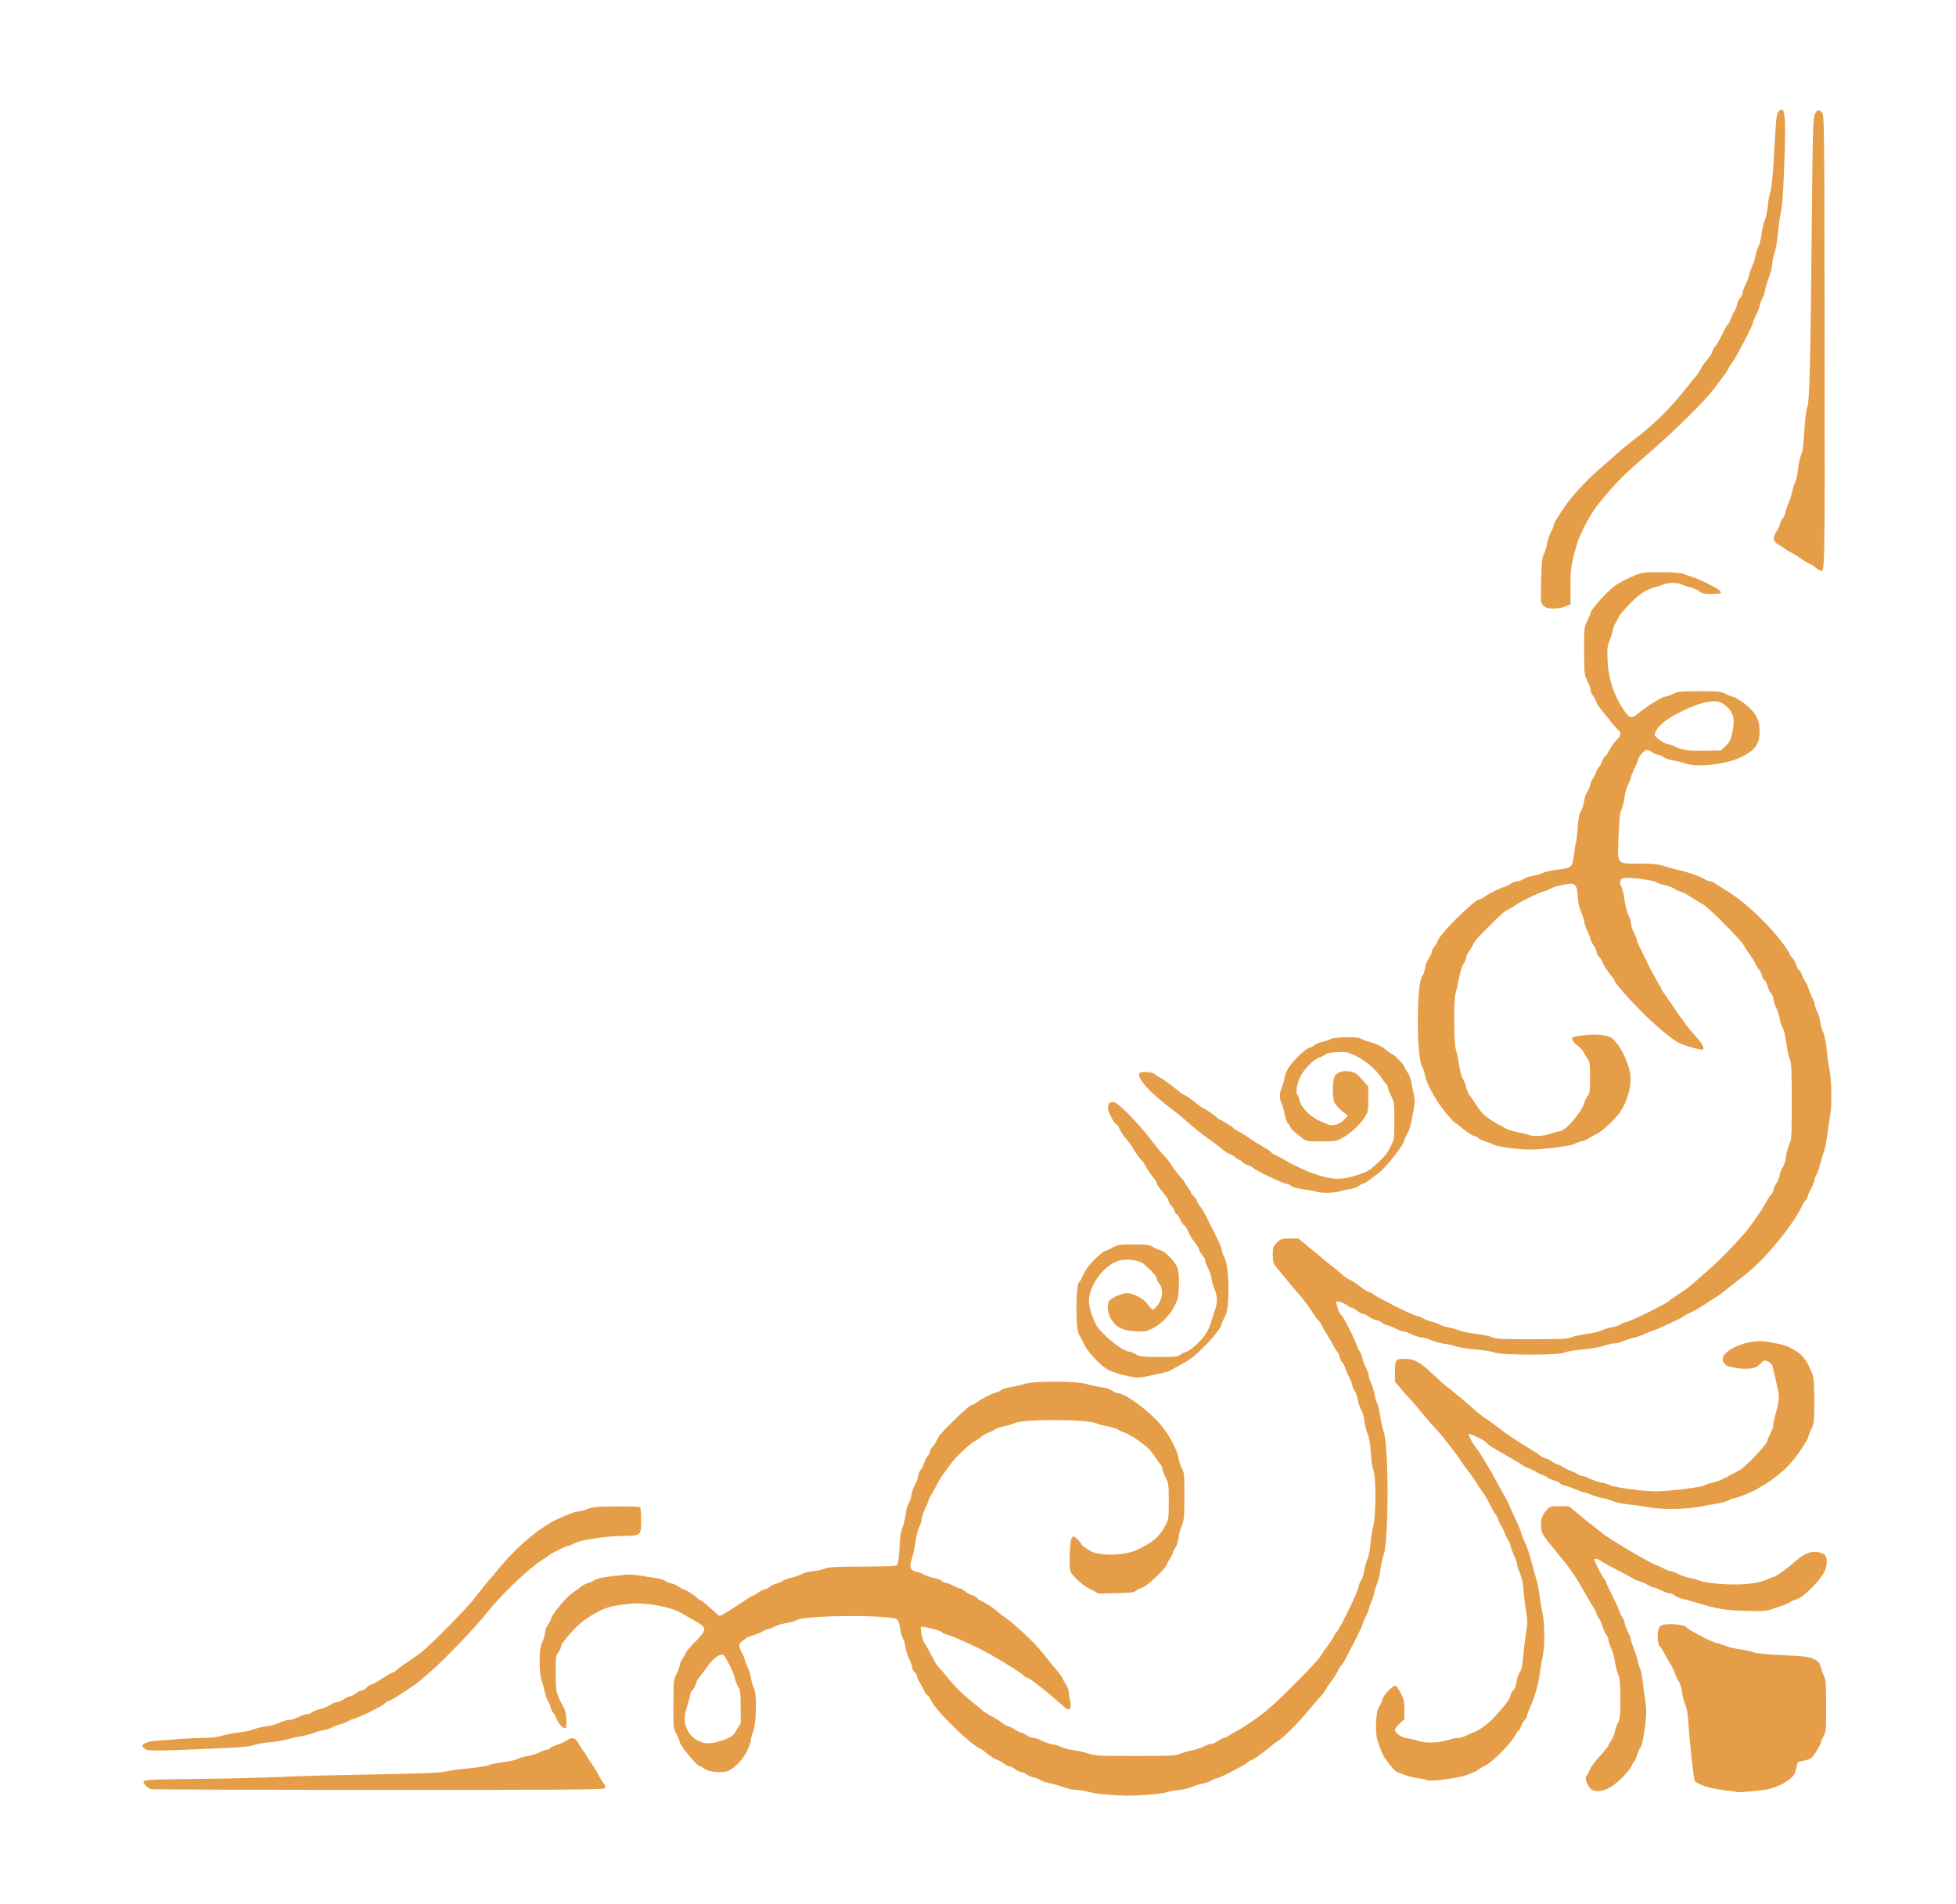 <svg width="113" height="110" viewBox="0 0 113 110" fill="none" xmlns="http://www.w3.org/2000/svg">
<path d="M63.969 103.696C63.558 103.668 63.065 103.593 62.873 103.538C62.688 103.477 62.38 103.429 62.201 103.429C62.016 103.429 61.681 103.353 61.448 103.271C61.215 103.182 60.838 103.073 60.618 103.032C60.399 102.991 60.166 102.908 60.104 102.854C60.043 102.799 59.878 102.737 59.734 102.71C59.597 102.683 59.406 102.6 59.316 102.532C59.227 102.457 59.09 102.402 59.022 102.402C58.946 102.402 58.789 102.327 58.658 102.231C58.528 102.135 58.371 102.06 58.309 102.06C58.24 102.06 58.103 101.984 57.994 101.902C57.891 101.813 57.72 101.717 57.617 101.69C57.514 101.669 57.267 101.512 57.069 101.355C56.87 101.19 56.658 101.04 56.596 101.019C56.342 100.923 55.616 100.307 54.931 99.616C54.197 98.87 53.958 98.576 53.745 98.178C53.684 98.055 53.601 97.953 53.574 97.953C53.54 97.953 53.457 97.836 53.396 97.699C53.327 97.556 53.204 97.33 53.122 97.2C53.039 97.07 52.971 96.912 52.971 96.851C52.971 96.789 52.909 96.686 52.834 96.618C52.758 96.549 52.697 96.433 52.697 96.358C52.697 96.282 52.621 96.056 52.525 95.858C52.429 95.659 52.334 95.345 52.306 95.167C52.286 94.989 52.224 94.77 52.169 94.688C52.114 94.605 52.046 94.345 52.011 94.112C51.977 93.88 51.902 93.64 51.84 93.579C51.566 93.298 46.598 93.319 46.063 93.599C45.933 93.668 45.645 93.75 45.426 93.784C45.2 93.818 44.898 93.907 44.761 93.983C44.624 94.058 44.46 94.119 44.405 94.119C44.35 94.119 44.206 94.181 44.083 94.249C43.967 94.325 43.706 94.434 43.507 94.489C43.309 94.551 43.13 94.626 43.11 94.653C43.089 94.681 42.987 94.756 42.884 94.824C42.651 94.975 42.644 95.091 42.863 95.502C42.959 95.68 43.035 95.879 43.035 95.94C43.035 96.002 43.096 96.152 43.165 96.269C43.24 96.385 43.336 96.679 43.377 96.926C43.418 97.165 43.501 97.453 43.562 97.569C43.727 97.891 43.699 99.513 43.521 100.02C43.439 100.239 43.377 100.478 43.377 100.561C43.377 100.65 43.281 100.917 43.165 101.163C42.918 101.676 42.397 102.217 42.02 102.34C41.671 102.457 40.938 102.381 40.698 102.203C40.595 102.121 40.478 102.06 40.444 102.06C40.273 102.06 39.272 100.855 39.266 100.636C39.266 100.588 39.183 100.389 39.081 100.198C38.895 99.842 38.895 99.835 38.902 98.452C38.909 97.097 38.916 97.049 39.087 96.721C39.183 96.536 39.266 96.31 39.266 96.221C39.266 96.132 39.341 95.961 39.437 95.831C39.533 95.701 39.608 95.564 39.608 95.523C39.608 95.475 39.841 95.201 40.122 94.913C40.883 94.126 40.876 94.058 40.06 93.606C39.759 93.435 39.457 93.264 39.403 93.23C39.033 93.004 38.327 92.798 37.621 92.709C36.943 92.627 36.73 92.627 36.045 92.709C35.065 92.832 34.702 92.976 33.797 93.592C33.29 93.935 32.413 94.92 32.413 95.146C32.413 95.208 32.344 95.352 32.262 95.461C32.111 95.646 32.105 95.721 32.105 96.686C32.105 97.781 32.118 97.85 32.605 98.74C32.721 98.945 32.769 99.739 32.673 99.835C32.584 99.924 32.276 99.63 32.166 99.342C32.105 99.178 32.016 99.014 31.961 98.972C31.913 98.931 31.851 98.801 31.824 98.685C31.803 98.562 31.728 98.391 31.659 98.295C31.591 98.199 31.508 97.953 31.467 97.747C31.426 97.542 31.351 97.248 31.289 97.097C31.131 96.673 31.138 95.256 31.303 94.941C31.378 94.811 31.454 94.551 31.481 94.366C31.502 94.174 31.584 93.962 31.652 93.887C31.721 93.805 31.796 93.661 31.824 93.558C31.885 93.284 32.666 92.333 33.05 92.059C33.235 91.929 33.468 91.758 33.571 91.676C33.674 91.594 33.852 91.505 33.962 91.477C34.071 91.45 34.236 91.374 34.332 91.306C34.489 91.19 35.051 91.094 36.148 90.991C36.333 90.971 36.689 90.991 36.936 91.032C37.182 91.073 37.6 91.142 37.874 91.183C38.149 91.224 38.402 91.299 38.443 91.354C38.491 91.402 38.635 91.463 38.779 91.491C38.916 91.518 39.087 91.587 39.163 91.655C39.238 91.717 39.403 91.806 39.519 91.847C39.725 91.915 40.122 92.175 40.348 92.394C40.396 92.436 40.465 92.477 40.499 92.477C40.533 92.477 40.773 92.675 41.04 92.921C41.308 93.168 41.541 93.366 41.561 93.366C41.664 93.366 42.288 92.983 43.055 92.463C43.261 92.319 43.453 92.203 43.494 92.203C43.528 92.203 43.658 92.127 43.782 92.038C43.912 91.943 44.097 91.847 44.206 91.826C44.309 91.799 44.432 91.737 44.474 91.683C44.522 91.635 44.686 91.552 44.844 91.511C44.994 91.47 45.172 91.395 45.227 91.34C45.289 91.292 45.522 91.203 45.748 91.156C45.981 91.101 46.242 91.005 46.337 90.943C46.427 90.882 46.701 90.813 46.947 90.793C47.187 90.765 47.509 90.697 47.66 90.635C47.886 90.546 48.284 90.526 49.846 90.519C51.525 90.512 51.772 90.498 51.84 90.403C51.888 90.334 51.936 89.923 51.964 89.437C51.991 88.821 52.039 88.5 52.142 88.253C52.21 88.075 52.292 87.74 52.32 87.514C52.34 87.288 52.416 87.007 52.491 86.884C52.56 86.768 52.642 86.521 52.669 86.337C52.697 86.159 52.772 85.926 52.847 85.823C52.916 85.721 52.998 85.495 53.032 85.317C53.067 85.139 53.142 84.954 53.197 84.913C53.252 84.872 53.327 84.728 53.368 84.584C53.409 84.447 53.505 84.249 53.581 84.153C53.663 84.05 53.725 83.92 53.725 83.852C53.725 83.79 53.786 83.681 53.868 83.605C53.944 83.537 54.054 83.379 54.102 83.263C54.218 82.976 54.341 82.832 55.033 82.147C55.733 81.456 56.054 81.182 56.164 81.182C56.205 81.182 56.322 81.121 56.425 81.038C56.678 80.84 57.281 80.525 57.528 80.47C57.644 80.443 57.781 80.374 57.843 80.32C57.912 80.258 58.138 80.19 58.357 80.156C58.583 80.128 58.933 80.046 59.138 79.978C59.693 79.786 62.201 79.786 62.804 79.978C63.031 80.046 63.407 80.128 63.64 80.156C63.908 80.19 64.134 80.265 64.25 80.354C64.353 80.436 64.49 80.498 64.559 80.498C64.99 80.498 66.292 81.449 67.039 82.305C67.512 82.846 68.012 83.783 68.088 84.269C68.115 84.434 68.197 84.694 68.28 84.844C68.41 85.098 68.424 85.228 68.424 86.453C68.417 87.651 68.403 87.822 68.28 88.13C68.197 88.322 68.108 88.65 68.088 88.862C68.06 89.081 67.978 89.328 67.903 89.424C67.834 89.513 67.772 89.636 67.772 89.691C67.772 89.745 67.697 89.896 67.608 90.033C67.519 90.163 67.423 90.334 67.403 90.409C67.32 90.656 66.279 91.641 66.005 91.731C65.868 91.772 65.696 91.861 65.621 91.922C65.525 92.011 65.299 92.038 64.483 92.052L63.476 92.08L63.003 91.833C62.722 91.696 62.386 91.443 62.174 91.224C61.77 90.806 61.77 90.806 61.811 89.67C61.831 89.04 61.893 88.78 62.03 88.78C62.112 88.78 62.496 89.177 62.496 89.266C62.496 89.287 62.647 89.403 62.839 89.526C63.106 89.698 63.291 89.759 63.675 89.8C64.408 89.882 65.203 89.78 65.689 89.554C66.608 89.116 66.964 88.814 67.307 88.178C67.519 87.795 67.519 87.781 67.519 86.761C67.519 85.782 67.512 85.714 67.341 85.378C67.238 85.18 67.156 84.961 67.156 84.892C67.156 84.817 67.094 84.68 67.019 84.584C66.936 84.488 66.765 84.235 66.621 84.03C66.436 83.756 66.196 83.537 65.765 83.236C65.436 83.01 65.079 82.805 64.977 82.784C64.874 82.757 64.716 82.681 64.62 82.62C64.524 82.558 64.25 82.462 64.004 82.421C63.757 82.373 63.455 82.291 63.325 82.236C62.729 81.99 59.083 81.99 58.604 82.236C58.501 82.291 58.234 82.366 58.008 82.414C57.781 82.462 57.548 82.538 57.487 82.592C57.432 82.647 57.274 82.722 57.144 82.763C57.014 82.811 56.829 82.914 56.726 82.989C56.63 83.072 56.425 83.208 56.274 83.297C55.945 83.489 55.129 84.283 54.89 84.632C54.794 84.776 54.643 84.981 54.554 85.098C54.376 85.317 54.211 85.591 54.026 85.974C53.965 86.104 53.855 86.296 53.786 86.398C53.711 86.494 53.656 86.61 53.656 86.651C53.656 86.692 53.567 86.925 53.45 87.158C53.341 87.398 53.245 87.678 53.245 87.781C53.245 87.884 53.183 88.082 53.108 88.233C53.032 88.383 52.937 88.739 52.895 89.034C52.861 89.328 52.786 89.704 52.731 89.876C52.553 90.471 52.553 90.615 52.717 90.731C52.8 90.786 52.923 90.834 52.998 90.834C53.067 90.834 53.224 90.895 53.341 90.964C53.457 91.032 53.731 91.128 53.944 91.176C54.156 91.217 54.369 91.299 54.41 91.354C54.458 91.402 54.547 91.45 54.615 91.45C54.677 91.45 54.883 91.525 55.068 91.621C55.253 91.717 55.438 91.792 55.486 91.792C55.527 91.792 55.65 91.867 55.76 91.956C55.863 92.045 56.068 92.155 56.212 92.196C56.349 92.244 56.466 92.312 56.466 92.347C56.466 92.381 56.548 92.449 56.658 92.49C56.925 92.614 57.363 92.887 57.542 93.052C57.624 93.134 57.802 93.271 57.939 93.366C58.597 93.811 59.782 94.927 60.248 95.523C60.331 95.639 60.625 96.002 60.899 96.33C61.173 96.659 61.4 96.96 61.4 96.994C61.4 97.028 61.475 97.172 61.571 97.309C61.667 97.446 61.742 97.658 61.742 97.775C61.742 97.891 61.776 98.103 61.818 98.247C61.893 98.528 61.852 98.774 61.722 98.774C61.674 98.767 61.544 98.685 61.427 98.582C60.194 97.501 59.447 96.926 59.282 96.926C59.248 96.926 59.179 96.878 59.131 96.816C58.967 96.618 57.158 95.523 56.5 95.221C56.425 95.187 56.041 95.009 55.643 94.824C55.246 94.64 54.814 94.462 54.691 94.441C54.561 94.414 54.424 94.352 54.383 94.297C54.307 94.201 53.266 93.941 53.204 94.003C53.142 94.065 53.307 94.824 53.403 94.934C53.457 94.996 53.56 95.167 53.636 95.317C54.012 96.05 54.108 96.214 54.211 96.31C54.273 96.365 54.506 96.645 54.739 96.926C55.198 97.501 55.527 97.823 56.226 98.391C56.493 98.603 56.754 98.822 56.815 98.877C56.87 98.931 57.103 99.075 57.329 99.192C57.548 99.308 57.809 99.472 57.905 99.561C58.001 99.643 58.172 99.739 58.282 99.76C58.398 99.787 58.549 99.869 58.624 99.931C58.7 99.999 58.85 100.075 58.96 100.102C59.07 100.129 59.241 100.211 59.33 100.287C59.426 100.355 59.584 100.417 59.686 100.417C59.789 100.417 60.008 100.492 60.173 100.581C60.344 100.663 60.618 100.759 60.79 100.786C60.961 100.814 61.208 100.889 61.338 100.958C61.468 101.026 61.77 101.101 62.016 101.129C62.256 101.156 62.64 101.245 62.866 101.32C63.257 101.457 63.428 101.464 65.58 101.464C67.594 101.464 67.91 101.45 68.149 101.348C68.3 101.286 68.622 101.19 68.869 101.136C69.116 101.081 69.438 100.978 69.588 100.896C69.732 100.821 69.924 100.759 70 100.759C70.082 100.759 70.246 100.684 70.376 100.588C70.507 100.492 70.657 100.417 70.726 100.417C70.788 100.417 70.911 100.355 71 100.287C71.096 100.218 71.274 100.109 71.404 100.047C71.637 99.938 72.275 99.52 72.775 99.15C73.261 98.788 73.789 98.309 74.694 97.405C75.831 96.262 76.229 95.831 76.366 95.577C76.427 95.475 76.585 95.249 76.715 95.078C76.845 94.907 76.989 94.694 77.031 94.599C77.072 94.503 77.147 94.373 77.209 94.311C77.325 94.181 77.435 93.989 77.805 93.25C78.284 92.271 78.449 91.895 78.49 91.662C78.517 91.532 78.579 91.374 78.634 91.306C78.696 91.245 78.771 91.012 78.805 90.786C78.846 90.553 78.929 90.238 79.004 90.074C79.073 89.91 79.155 89.513 79.175 89.191C79.203 88.869 79.271 88.411 79.34 88.164C79.484 87.61 79.504 85.591 79.367 85.043C79.244 84.57 79.237 84.536 79.182 83.783C79.155 83.407 79.079 83.017 79.011 82.859C78.942 82.709 78.853 82.36 78.819 82.079C78.778 81.805 78.696 81.525 78.641 81.463C78.579 81.394 78.497 81.162 78.456 80.936C78.415 80.717 78.326 80.45 78.25 80.354C78.182 80.251 78.12 80.114 78.12 80.039C78.12 79.971 78.045 79.779 77.956 79.608C77.867 79.437 77.757 79.183 77.716 79.047C77.668 78.91 77.592 78.759 77.538 78.718C77.49 78.677 77.421 78.54 77.4 78.424C77.373 78.3 77.298 78.143 77.229 78.068C77.161 77.993 77.058 77.821 76.996 77.691C76.934 77.561 76.791 77.315 76.681 77.144C76.571 76.972 76.427 76.726 76.366 76.596C76.304 76.466 76.215 76.329 76.16 76.288C76.105 76.254 75.948 76.028 75.797 75.788C75.653 75.556 75.393 75.2 75.221 75.001C74.892 74.625 73.94 73.482 73.68 73.146C73.556 72.989 73.529 72.859 73.529 72.496C73.529 72.058 73.543 72.024 73.775 71.798C74.002 71.579 74.036 71.565 74.516 71.565H75.009L75.797 72.215C76.229 72.578 76.715 72.975 76.88 73.105C77.051 73.235 77.263 73.406 77.353 73.488C77.723 73.817 77.798 73.872 77.976 73.947C78.154 74.029 78.38 74.173 78.723 74.447C78.826 74.529 78.984 74.618 79.079 74.645C79.175 74.673 79.299 74.741 79.36 74.796C79.422 74.851 79.703 75.008 79.977 75.152C80.258 75.296 80.58 75.46 80.69 75.521C81.101 75.74 81.814 76.049 81.903 76.049C81.951 76.049 82.088 76.103 82.197 76.172C82.314 76.24 82.561 76.336 82.746 76.384C82.937 76.432 83.15 76.507 83.225 76.555C83.301 76.61 83.506 76.671 83.671 76.699C83.842 76.726 84.137 76.808 84.322 76.877C84.513 76.952 84.945 77.041 85.288 77.075C85.624 77.109 86.028 77.192 86.179 77.26C86.412 77.37 86.686 77.383 88.502 77.383C90.263 77.383 90.592 77.363 90.804 77.267C90.941 77.205 91.346 77.123 91.695 77.075C92.045 77.027 92.442 76.931 92.572 76.863C92.702 76.795 92.949 76.719 93.121 76.692C93.292 76.665 93.525 76.589 93.641 76.521C93.751 76.445 93.888 76.391 93.943 76.391C94.121 76.391 96.314 75.309 96.41 75.179C96.43 75.145 96.65 74.994 96.896 74.83C97.403 74.501 97.575 74.371 97.849 74.132C97.952 74.036 98.363 73.68 98.753 73.331C99.384 72.783 100.021 72.126 100.816 71.223C101.028 70.983 101.412 70.449 101.775 69.895C101.844 69.799 101.967 69.573 102.063 69.402C102.152 69.231 102.282 69.053 102.337 69.005C102.399 68.95 102.447 68.847 102.447 68.765C102.447 68.683 102.522 68.512 102.611 68.396C102.7 68.272 102.79 68.047 102.817 67.889C102.844 67.739 102.92 67.54 102.988 67.451C103.057 67.362 103.139 67.109 103.166 66.897C103.194 66.678 103.283 66.349 103.358 66.157C103.502 65.829 103.509 65.719 103.509 63.625C103.509 61.729 103.495 61.4 103.393 61.181C103.331 61.044 103.242 60.627 103.194 60.257C103.146 59.867 103.057 59.504 102.988 59.388C102.92 59.271 102.844 59.038 102.817 58.867C102.796 58.696 102.7 58.409 102.611 58.224C102.522 58.032 102.447 57.8 102.447 57.704C102.447 57.601 102.385 57.464 102.317 57.403C102.248 57.334 102.152 57.149 102.111 56.978C102.07 56.807 101.988 56.656 101.933 56.636C101.885 56.615 101.816 56.499 101.796 56.383C101.768 56.259 101.693 56.102 101.625 56.027C101.556 55.951 101.453 55.78 101.392 55.65C101.33 55.52 101.186 55.287 101.076 55.137C100.96 54.986 100.809 54.754 100.741 54.623C100.562 54.288 98.5 52.228 98.342 52.228C98.308 52.228 98.075 52.084 97.814 51.913C97.554 51.735 97.239 51.564 97.109 51.529C96.978 51.488 96.793 51.406 96.698 51.338C96.602 51.269 96.348 51.18 96.142 51.133C95.937 51.091 95.725 51.016 95.663 50.968C95.56 50.879 94.491 50.722 93.963 50.722C93.751 50.722 93.682 50.756 93.621 50.886C93.566 51.009 93.573 51.084 93.655 51.201C93.71 51.283 93.799 51.632 93.847 51.981C93.895 52.337 93.998 52.727 94.08 52.885C94.162 53.029 94.224 53.248 94.224 53.364C94.224 53.48 94.299 53.72 94.395 53.898C94.491 54.076 94.566 54.267 94.566 54.322C94.566 54.37 94.642 54.562 94.731 54.74C94.827 54.925 95.019 55.315 95.162 55.616C95.3 55.917 95.553 56.383 95.711 56.656C95.875 56.923 96.005 57.17 96.005 57.19C96.005 57.218 96.067 57.32 96.149 57.416C96.225 57.519 96.41 57.786 96.561 58.012C96.704 58.238 96.924 58.546 97.033 58.696C97.15 58.847 97.314 59.08 97.403 59.21C97.492 59.34 97.753 59.655 97.986 59.908C98.383 60.339 98.52 60.647 98.315 60.647C98.089 60.647 97.177 60.373 96.93 60.23C96.698 60.099 96.341 59.826 95.697 59.271C94.902 58.594 93.264 56.834 93.264 56.65C93.264 56.602 93.216 56.52 93.155 56.465C93.018 56.348 92.606 55.725 92.552 55.541C92.524 55.459 92.449 55.342 92.374 55.274C92.298 55.205 92.237 55.082 92.237 55C92.237 54.925 92.161 54.754 92.065 54.623C91.969 54.493 91.894 54.343 91.894 54.281C91.894 54.213 91.819 54.028 91.729 53.857C91.64 53.686 91.544 53.412 91.517 53.248C91.49 53.083 91.407 52.823 91.332 52.679C91.257 52.522 91.181 52.207 91.161 51.926C91.113 51.228 91.037 51.064 90.77 51.064C90.441 51.071 89.749 51.235 89.564 51.352C89.468 51.413 89.29 51.482 89.166 51.509C88.94 51.557 87.7 52.166 87.508 52.33C87.453 52.378 87.296 52.467 87.165 52.536C86.871 52.686 86.871 52.686 86.069 53.474C85.336 54.206 85.233 54.322 85.069 54.637C85.007 54.76 84.897 54.938 84.829 55.027C84.753 55.116 84.699 55.26 84.699 55.342C84.699 55.424 84.637 55.575 84.561 55.671C84.472 55.78 84.37 56.116 84.287 56.52C84.219 56.889 84.123 57.3 84.082 57.43C83.972 57.806 83.993 60.305 84.109 60.661C84.164 60.825 84.246 61.215 84.294 61.537C84.335 61.872 84.424 62.194 84.5 62.304C84.568 62.406 84.657 62.632 84.699 62.817C84.74 62.995 84.829 63.207 84.897 63.282C84.966 63.358 85.123 63.59 85.247 63.796C85.377 64.001 85.576 64.261 85.692 64.378C85.898 64.576 86.583 65.028 86.686 65.028C86.713 65.028 86.816 65.09 86.912 65.165C87.008 65.24 87.309 65.343 87.59 65.398C87.865 65.452 88.18 65.528 88.282 65.569C88.584 65.685 89.153 65.658 89.585 65.507C89.797 65.432 90.03 65.37 90.105 65.37C90.427 65.37 91.387 64.254 91.544 63.693C91.579 63.549 91.668 63.378 91.736 63.303C91.839 63.187 91.86 63.036 91.86 62.263C91.86 61.4 91.853 61.359 91.674 61.106C91.572 60.962 91.469 60.791 91.448 60.729C91.428 60.668 91.291 60.531 91.147 60.428C90.886 60.243 90.749 59.997 90.873 59.928C90.907 59.908 91.209 59.853 91.551 59.812C92.257 59.73 92.922 59.812 93.148 60.011C93.607 60.421 94.004 61.195 94.169 61.996C94.313 62.66 93.977 63.809 93.463 64.432C93.073 64.905 92.49 65.418 92.168 65.562C92.038 65.623 91.853 65.726 91.757 65.788C91.661 65.849 91.476 65.925 91.346 65.952C91.215 65.979 91.037 66.048 90.955 66.103C90.791 66.212 89.208 66.411 88.433 66.424C87.782 66.431 86.562 66.274 86.309 66.144C86.199 66.089 85.959 66 85.788 65.945C85.61 65.89 85.432 65.801 85.384 65.747C85.336 65.692 85.247 65.644 85.178 65.644C85.076 65.644 84.603 65.322 84.26 65.014C84.185 64.946 84.102 64.891 84.075 64.891C84.041 64.891 83.801 64.624 83.527 64.302C82.978 63.645 82.396 62.598 82.328 62.146C82.3 61.982 82.225 61.749 82.156 61.633C81.82 61.078 81.827 56.786 82.163 56.403C82.232 56.328 82.3 56.116 82.328 55.938C82.348 55.753 82.444 55.507 82.54 55.376C82.636 55.246 82.711 55.089 82.711 55.014C82.711 54.938 82.787 54.795 82.883 54.678C82.978 54.569 83.054 54.439 83.054 54.391C83.054 54.103 85.069 52.07 85.452 51.974C85.548 51.954 85.685 51.885 85.761 51.824C85.946 51.666 86.672 51.304 86.919 51.242C87.028 51.215 87.2 51.133 87.289 51.057C87.385 50.989 87.535 50.927 87.638 50.927C87.734 50.927 87.906 50.865 88.022 50.79C88.132 50.715 88.365 50.64 88.536 50.612C88.707 50.585 88.981 50.51 89.146 50.434C89.303 50.359 89.708 50.277 90.03 50.243C90.791 50.16 90.845 50.106 90.934 49.366C90.969 49.052 91.017 48.771 91.037 48.73C91.065 48.696 91.106 48.312 91.14 47.881C91.181 47.292 91.222 47.053 91.332 46.875C91.407 46.752 91.49 46.485 91.517 46.293C91.544 46.094 91.62 45.862 91.688 45.78C91.75 45.691 91.832 45.513 91.86 45.383C91.887 45.253 91.962 45.068 92.031 44.972C92.099 44.876 92.175 44.725 92.202 44.63C92.23 44.534 92.305 44.397 92.374 44.322C92.442 44.246 92.517 44.103 92.545 44C92.572 43.904 92.668 43.754 92.757 43.664C92.846 43.582 92.922 43.48 92.922 43.446C92.922 43.356 93.347 42.761 93.49 42.658C93.607 42.569 93.655 42.234 93.545 42.234C93.511 42.234 93.285 41.981 93.038 41.666C92.791 41.358 92.511 41.016 92.421 40.899C92.332 40.79 92.23 40.618 92.202 40.523C92.175 40.427 92.093 40.276 92.024 40.187C91.949 40.098 91.894 39.961 91.894 39.879C91.894 39.804 91.812 39.564 91.709 39.359C91.524 38.989 91.524 38.962 91.517 37.614C91.517 36.258 91.517 36.238 91.709 35.861C91.812 35.649 91.894 35.444 91.894 35.403C91.894 35.286 92.483 34.574 92.935 34.157C93.34 33.78 93.689 33.568 94.47 33.239C94.861 33.075 94.964 33.062 95.944 33.062C96.718 33.068 97.074 33.096 97.273 33.171C97.424 33.226 97.657 33.308 97.787 33.342C98.116 33.438 99.082 33.917 99.295 34.081C99.391 34.157 99.439 34.239 99.411 34.273C99.377 34.3 99.123 34.321 98.842 34.321C98.424 34.314 98.308 34.287 98.178 34.17C98.096 34.095 97.876 33.992 97.684 33.944C97.499 33.904 97.259 33.821 97.157 33.773C96.917 33.65 96.328 33.65 96.088 33.773C95.985 33.821 95.752 33.904 95.56 33.944C95.375 33.992 95.06 34.129 94.875 34.259C94.477 34.52 93.627 35.396 93.518 35.656C93.477 35.752 93.395 35.909 93.326 36.005C93.264 36.101 93.196 36.292 93.168 36.436C93.141 36.58 93.059 36.84 92.983 37.018C92.867 37.285 92.846 37.456 92.867 38.093C92.901 39.181 93.23 40.194 93.826 41.056C94.128 41.488 94.251 41.529 94.546 41.296C95.162 40.81 95.258 40.748 95.964 40.338C96.04 40.29 96.163 40.249 96.232 40.249C96.3 40.249 96.485 40.18 96.643 40.098C96.91 39.955 97.013 39.941 98.164 39.941C99.288 39.941 99.425 39.955 99.672 40.084C99.822 40.167 100.035 40.249 100.144 40.276C100.384 40.338 100.987 40.776 101.248 41.084C101.535 41.426 101.645 41.741 101.652 42.268C101.659 42.98 101.419 43.329 100.631 43.726C99.767 44.164 98.027 44.37 97.342 44.109C97.191 44.055 96.889 43.979 96.677 43.945C96.458 43.911 96.197 43.822 96.101 43.747C95.999 43.664 95.848 43.603 95.766 43.603C95.683 43.603 95.533 43.541 95.437 43.466C95.341 43.391 95.21 43.329 95.135 43.329C95.005 43.329 94.635 43.74 94.635 43.89C94.635 43.945 94.546 44.164 94.429 44.39C94.32 44.616 94.224 44.849 94.224 44.91C94.224 44.972 94.148 45.157 94.066 45.321C93.977 45.485 93.881 45.814 93.854 46.047C93.826 46.286 93.751 46.608 93.675 46.765C93.58 46.998 93.538 47.32 93.504 48.333C93.442 49.989 93.374 49.9 94.69 49.9C95.608 49.9 95.786 49.928 96.417 50.126C96.588 50.181 96.883 50.256 97.068 50.297C97.527 50.393 98.267 50.66 98.493 50.811C98.589 50.872 98.733 50.927 98.801 50.927C98.877 50.927 99.007 50.982 99.096 51.05C99.185 51.119 99.459 51.29 99.706 51.441C100.823 52.111 102.351 53.569 103.16 54.74C103.297 54.938 103.406 55.123 103.406 55.157C103.406 55.192 103.468 55.274 103.543 55.342C103.619 55.411 103.715 55.589 103.763 55.739C103.804 55.883 103.879 56.02 103.927 56.04C103.975 56.061 104.05 56.184 104.098 56.321C104.146 56.465 104.235 56.643 104.304 56.732C104.372 56.821 104.441 56.971 104.468 57.074C104.489 57.184 104.585 57.416 104.674 57.601C104.77 57.779 104.845 57.991 104.845 58.06C104.845 58.128 104.907 58.306 104.976 58.443C105.051 58.587 105.126 58.854 105.154 59.038C105.181 59.23 105.263 59.511 105.339 59.675C105.414 59.846 105.496 60.25 105.531 60.668C105.565 61.051 105.64 61.585 105.702 61.845C105.812 62.379 105.832 63.898 105.736 64.446C105.695 64.638 105.62 65.144 105.565 65.576C105.51 66.007 105.414 66.465 105.359 66.582C105.304 66.705 105.215 67.006 105.154 67.259C105.099 67.506 105.003 67.773 104.948 67.855C104.893 67.937 104.845 68.067 104.845 68.142C104.838 68.218 104.749 68.45 104.64 68.656C104.523 68.861 104.434 69.08 104.434 69.142C104.434 69.203 104.386 69.299 104.318 69.347C104.256 69.402 104.167 69.546 104.112 69.669C103.954 70.038 103.345 70.969 102.913 71.483C102.817 71.606 102.55 71.921 102.33 72.181C101.933 72.667 101.131 73.434 100.672 73.776C100.535 73.879 100.172 74.159 99.87 74.406C99.562 74.652 99.212 74.912 99.082 74.987C98.835 75.131 98.753 75.193 98.452 75.391C98.205 75.556 97.89 75.734 97.582 75.877C97.451 75.946 97.294 76.035 97.239 76.083C97.115 76.185 95.464 76.938 95.361 76.938C95.32 76.938 95.169 77 95.025 77.075C94.882 77.15 94.608 77.246 94.416 77.287C94.224 77.329 93.943 77.424 93.785 77.493C93.627 77.561 93.401 77.623 93.278 77.623C93.155 77.623 92.881 77.684 92.661 77.76C92.442 77.842 91.921 77.931 91.455 77.972C91.003 78.006 90.53 78.088 90.393 78.15C90.016 78.314 86.796 78.314 86.323 78.15C86.138 78.081 85.624 77.999 85.171 77.965C84.719 77.931 84.239 77.849 84.102 77.794C83.972 77.739 83.684 77.671 83.472 77.65C83.26 77.623 82.91 77.534 82.698 77.445C82.478 77.356 82.218 77.281 82.115 77.281C82.012 77.281 81.772 77.198 81.581 77.109C81.396 77.014 81.176 76.938 81.094 76.938C81.012 76.938 80.813 76.863 80.642 76.774C80.471 76.685 80.237 76.589 80.121 76.569C80.004 76.541 79.874 76.473 79.833 76.425C79.785 76.37 79.648 76.309 79.525 76.281C79.395 76.261 79.196 76.165 79.073 76.076C78.949 75.987 78.792 75.912 78.73 75.912C78.661 75.912 78.517 75.836 78.408 75.74C78.291 75.645 78.154 75.569 78.1 75.569C78.045 75.569 77.921 75.501 77.819 75.426C77.585 75.241 77.133 75.124 77.188 75.261C77.209 75.316 77.257 75.48 77.298 75.638C77.339 75.795 77.414 75.932 77.462 75.953C77.565 75.994 78.195 77.219 78.367 77.705C78.421 77.862 78.511 78.04 78.559 78.102C78.607 78.157 78.668 78.314 78.696 78.444C78.716 78.574 78.812 78.834 78.908 79.019C79.004 79.204 79.079 79.423 79.079 79.505C79.079 79.587 79.141 79.772 79.21 79.923C79.285 80.067 79.374 80.374 79.415 80.594C79.456 80.813 79.525 81.038 79.566 81.086C79.6 81.134 79.682 81.463 79.73 81.812C79.785 82.168 79.881 82.592 79.943 82.757C80.231 83.537 80.231 89.034 79.943 89.807C79.881 89.978 79.792 90.362 79.751 90.663C79.717 90.964 79.628 91.334 79.566 91.484C79.497 91.641 79.422 91.888 79.395 92.032C79.367 92.182 79.285 92.436 79.21 92.593C79.141 92.75 79.079 92.921 79.079 92.976C79.079 93.031 79.004 93.216 78.908 93.394C78.812 93.572 78.737 93.757 78.737 93.811C78.737 93.859 78.531 94.297 78.284 94.783C78.031 95.263 77.764 95.783 77.688 95.933C77.606 96.084 77.517 96.221 77.483 96.234C77.448 96.248 77.366 96.385 77.291 96.543C77.222 96.693 77.051 96.96 76.921 97.131C76.791 97.302 76.64 97.514 76.599 97.61C76.551 97.706 76.448 97.85 76.373 97.932C76.194 98.131 76.092 98.247 75.386 99.075C74.783 99.773 74.132 100.403 73.81 100.609C73.707 100.67 73.46 100.862 73.255 101.033C72.823 101.389 72.35 101.717 72.261 101.717C72.227 101.717 72.138 101.779 72.062 101.847C71.877 102.012 70.459 102.744 70.315 102.744C70.253 102.744 70.102 102.806 69.979 102.881C69.863 102.956 69.63 103.038 69.465 103.059C69.308 103.086 69.061 103.169 68.91 103.237C68.766 103.312 68.41 103.394 68.122 103.429C67.834 103.456 67.512 103.518 67.396 103.559C67.183 103.648 65.724 103.771 65.1 103.757C64.894 103.757 64.387 103.73 63.969 103.696ZM41.87 100.513C42.288 100.348 42.356 100.294 42.562 99.945L42.795 99.568L42.788 98.63C42.788 97.823 42.767 97.665 42.644 97.46C42.569 97.33 42.486 97.118 42.459 96.981C42.438 96.851 42.288 96.481 42.123 96.166C41.87 95.673 41.808 95.591 41.671 95.612C41.465 95.632 41.136 95.913 40.842 96.337C40.712 96.515 40.52 96.762 40.424 96.885C40.321 97.001 40.218 97.193 40.197 97.309C40.17 97.432 40.088 97.583 40.013 97.651C39.944 97.713 39.882 97.823 39.882 97.891C39.882 97.96 39.807 98.254 39.711 98.541C39.492 99.219 39.492 99.52 39.731 99.992C39.917 100.355 40.143 100.54 40.636 100.697C40.897 100.78 41.349 100.711 41.87 100.513ZM99.692 43.103C99.911 42.891 99.98 42.754 100.076 42.337C100.247 41.618 100.151 41.18 99.761 40.837C99.432 40.543 99.274 40.495 98.794 40.536C98.281 40.577 97.321 40.968 96.485 41.467C95.978 41.775 95.594 42.2 95.594 42.467C95.594 42.583 96.163 42.987 96.334 42.987C96.396 42.987 96.588 43.055 96.759 43.137C97.232 43.356 97.472 43.391 98.486 43.377L99.425 43.363L99.692 43.103Z" fill="#E59D47"/>
<path d="M100.323 103.545C100.302 103.525 99.98 103.477 99.603 103.442C98.767 103.353 97.938 103.073 97.89 102.854C97.815 102.539 97.582 100.335 97.54 99.596C97.513 99.048 97.458 98.726 97.369 98.535C97.301 98.384 97.212 98.049 97.177 97.788C97.143 97.535 97.068 97.275 97.013 97.207C96.958 97.145 96.862 96.947 96.793 96.755C96.732 96.57 96.588 96.276 96.478 96.105C96.369 95.933 96.232 95.687 96.163 95.557C96.101 95.427 95.985 95.249 95.909 95.16C95.8 95.037 95.766 94.907 95.766 94.558C95.766 93.969 95.896 93.846 96.513 93.846C96.951 93.846 97.376 93.935 97.438 94.044C97.52 94.174 99.007 94.941 99.185 94.941C99.24 94.941 99.432 95.002 99.61 95.078C99.788 95.153 100.165 95.249 100.453 95.29C100.741 95.324 101.083 95.4 101.213 95.447C101.467 95.543 102.002 95.598 103.372 95.66C104.345 95.708 104.523 95.735 104.859 95.906C105.065 96.009 105.126 96.091 105.188 96.331C105.229 96.488 105.318 96.728 105.38 96.858C105.476 97.063 105.496 97.33 105.496 98.569C105.496 99.965 105.49 100.054 105.346 100.328C105.257 100.485 105.188 100.657 105.188 100.711C105.188 100.759 105.065 100.985 104.921 101.218C104.66 101.608 104.626 101.635 104.249 101.724L103.852 101.82L103.77 102.19C103.708 102.477 103.639 102.601 103.434 102.765C103.016 103.114 102.399 103.374 101.83 103.436C100.85 103.545 100.357 103.579 100.323 103.545Z" fill="#E59D47"/>
<path d="M92.017 103.442C91.729 103.319 91.483 102.696 91.681 102.573C91.716 102.552 91.784 102.422 91.832 102.279C91.88 102.135 92.134 101.786 92.422 101.478C92.696 101.177 92.922 100.896 92.922 100.862C92.922 100.821 92.997 100.684 93.086 100.567C93.175 100.444 93.264 100.218 93.292 100.068C93.312 99.917 93.395 99.684 93.47 99.541C93.593 99.322 93.607 99.157 93.607 98.178C93.607 97.227 93.587 97.015 93.47 96.707C93.395 96.508 93.312 96.173 93.285 95.968C93.264 95.762 93.168 95.44 93.079 95.249C92.997 95.064 92.922 94.838 92.922 94.763C92.922 94.681 92.86 94.544 92.792 94.448C92.716 94.359 92.627 94.147 92.579 93.982C92.531 93.811 92.456 93.626 92.401 93.565C92.353 93.51 92.271 93.353 92.23 93.223C92.182 93.093 92.113 92.942 92.065 92.887C92.017 92.832 91.846 92.545 91.681 92.251C90.962 90.977 90.777 90.717 89.756 89.478C89.221 88.835 89.084 88.623 89.043 88.39C88.975 87.938 89.071 87.562 89.324 87.281C89.55 87.041 89.557 87.035 90.092 87.035H90.633L91.078 87.397C91.318 87.596 91.579 87.815 91.654 87.877C91.729 87.938 91.928 88.096 92.1 88.226C92.271 88.349 92.456 88.499 92.511 88.547C92.86 88.869 95.361 90.348 95.731 90.457C95.827 90.485 95.999 90.56 96.108 90.628C96.225 90.697 96.424 90.772 96.554 90.799C96.684 90.827 96.889 90.902 96.999 90.971C97.116 91.039 97.39 91.128 97.616 91.176C97.842 91.217 98.123 91.299 98.233 91.347C98.349 91.402 98.843 91.477 99.336 91.518C100.487 91.614 101.549 91.518 102.07 91.272C102.269 91.183 102.454 91.108 102.481 91.108C102.584 91.108 103.242 90.635 103.708 90.225C104.304 89.697 104.729 89.567 105.25 89.745C105.496 89.834 105.565 90.012 105.517 90.444C105.476 90.786 105.188 91.224 104.681 91.73C104.201 92.203 103.968 92.374 103.715 92.435C103.605 92.463 103.461 92.531 103.406 92.579C103.352 92.627 103.194 92.702 103.064 92.743C102.934 92.778 102.639 92.88 102.413 92.963C102.036 93.093 101.899 93.106 100.837 93.079C99.637 93.045 99.226 92.976 97.924 92.579C97.643 92.49 97.301 92.401 97.17 92.374C97.04 92.346 96.855 92.264 96.766 92.196C96.677 92.121 96.54 92.066 96.458 92.066C96.382 92.066 96.163 91.99 95.971 91.895C95.786 91.806 95.588 91.724 95.533 91.724C95.478 91.724 95.306 91.648 95.156 91.559C94.998 91.47 94.786 91.381 94.669 91.354C94.56 91.326 94.429 91.272 94.381 91.231C94.306 91.176 93.573 90.779 92.819 90.396C92.668 90.32 92.504 90.218 92.456 90.17C92.374 90.088 92.1 90.04 92.1 90.108C92.1 90.204 92.593 91.169 92.682 91.244C92.737 91.292 92.785 91.368 92.785 91.415C92.785 91.457 92.936 91.785 93.114 92.141C93.299 92.497 93.491 92.908 93.538 93.058C93.587 93.209 93.669 93.38 93.717 93.442C93.772 93.496 93.833 93.654 93.854 93.784C93.881 93.914 93.977 94.153 94.059 94.325C94.148 94.496 94.224 94.687 94.224 94.756C94.224 94.824 94.299 95.05 94.388 95.269C94.477 95.481 94.573 95.783 94.601 95.933C94.628 96.077 94.69 96.282 94.738 96.385C94.793 96.481 94.868 96.837 94.902 97.172C94.943 97.508 95.012 98.035 95.06 98.35C95.121 98.788 95.115 99.068 95.053 99.616C94.936 100.519 94.854 100.903 94.738 101.033C94.69 101.088 94.614 101.266 94.573 101.423C94.525 101.58 94.464 101.731 94.429 101.752C94.388 101.779 94.313 101.909 94.258 102.039C94.148 102.292 93.621 102.854 93.196 103.162C92.799 103.456 92.326 103.565 92.017 103.442Z" fill="#E59D47"/>
<path d="M8.703 103.381C8.545 103.326 8.292 103.073 8.292 102.977C8.292 102.833 8.586 102.819 11.684 102.785C13.308 102.765 15.261 102.717 16.035 102.683C17.399 102.614 18.591 102.587 23.128 102.498C24.628 102.47 25.451 102.429 25.732 102.361C25.958 102.313 26.602 102.224 27.157 102.169C27.719 102.114 28.219 102.032 28.267 101.991C28.315 101.95 28.658 101.875 29.035 101.827C29.405 101.779 29.809 101.69 29.925 101.628C30.049 101.56 30.295 101.491 30.474 101.471C30.659 101.444 30.953 101.355 31.138 101.266C31.33 101.177 31.529 101.101 31.598 101.101C31.659 101.101 31.748 101.06 31.789 101.005C31.83 100.958 32.036 100.862 32.242 100.793C32.447 100.732 32.694 100.615 32.79 100.54C33.043 100.341 33.27 100.424 33.448 100.773C33.53 100.93 33.639 101.101 33.688 101.156C33.742 101.211 33.838 101.348 33.893 101.464C33.955 101.58 34.105 101.82 34.236 101.998C34.359 102.176 34.51 102.429 34.572 102.552C34.626 102.676 34.757 102.888 34.852 103.018C35.01 103.237 35.017 103.257 34.907 103.34C34.811 103.408 32.221 103.429 21.798 103.422C14.651 103.422 8.758 103.401 8.703 103.381Z" fill="#E59D47"/>
<path d="M82.43 102.854C82.41 102.833 82.17 102.785 81.896 102.744C81.622 102.71 81.266 102.614 81.101 102.539C80.936 102.463 80.772 102.402 80.731 102.402C80.594 102.402 79.936 101.567 79.826 101.252C79.758 101.074 79.655 100.793 79.593 100.622C79.422 100.164 79.47 98.87 79.676 98.617C79.751 98.514 79.84 98.329 79.861 98.199C79.909 97.959 80.429 97.405 80.608 97.405C80.662 97.405 80.799 97.597 80.916 97.823C81.108 98.192 81.135 98.315 81.135 98.794V99.335L80.861 99.589C80.71 99.725 80.587 99.883 80.587 99.945C80.587 100.15 80.95 100.396 81.307 100.444C81.498 100.465 81.772 100.533 81.923 100.588C82.328 100.732 83.095 100.718 83.602 100.554C83.835 100.478 84.13 100.417 84.246 100.417C84.363 100.417 84.568 100.362 84.699 100.287C84.829 100.218 85.014 100.136 85.11 100.109C85.391 100.027 85.946 99.63 86.282 99.274C86.864 98.651 87.213 98.192 87.261 97.98C87.289 97.857 87.371 97.706 87.44 97.645C87.515 97.576 87.584 97.385 87.611 97.179C87.638 96.981 87.721 96.734 87.796 96.632C87.899 96.495 87.947 96.255 87.995 95.721C88.029 95.324 88.104 94.708 88.159 94.352C88.255 93.763 88.255 93.633 88.166 93.093C88.104 92.757 88.036 92.216 88.015 91.881C87.988 91.47 87.919 91.162 87.81 90.909C87.721 90.71 87.645 90.478 87.645 90.396C87.645 90.32 87.57 90.094 87.481 89.903C87.392 89.711 87.296 89.451 87.268 89.321C87.241 89.191 87.179 89.04 87.124 88.986C87.076 88.924 86.987 88.739 86.926 88.575C86.864 88.411 86.775 88.226 86.727 88.164C86.679 88.109 86.597 87.945 86.556 87.808C86.508 87.665 86.439 87.534 86.412 87.514C86.377 87.493 86.282 87.343 86.206 87.185C85.925 86.624 85.761 86.337 85.658 86.227C85.603 86.172 85.466 85.967 85.35 85.768C85.24 85.577 85.007 85.241 84.836 85.022C84.664 84.803 84.472 84.536 84.411 84.427C84.281 84.215 83.438 83.106 83.177 82.818C83.088 82.722 82.896 82.503 82.746 82.339C82.588 82.175 82.252 81.778 81.992 81.456C81.731 81.134 81.464 80.826 81.403 80.772C81.341 80.717 81.135 80.484 80.936 80.251L80.587 79.834V79.245C80.587 78.561 80.628 78.513 81.183 78.519C81.697 78.519 82.033 78.704 82.691 79.327C83.02 79.642 83.403 79.978 83.534 80.08C83.739 80.231 84.055 80.491 84.733 81.059C84.808 81.127 85.007 81.305 85.178 81.456C85.35 81.614 85.658 81.853 85.864 81.99C86.069 82.127 86.336 82.312 86.453 82.407C86.946 82.805 87.508 83.188 88.331 83.681C88.584 83.831 88.872 84.023 88.981 84.112C89.084 84.194 89.221 84.263 89.29 84.263C89.358 84.263 89.489 84.324 89.585 84.399C89.68 84.481 89.865 84.577 89.989 84.618C90.112 84.659 90.263 84.735 90.318 84.783C90.379 84.831 90.558 84.92 90.715 84.974C90.88 85.036 91.078 85.125 91.161 85.187C91.243 85.241 91.366 85.289 91.428 85.289C91.496 85.289 91.702 85.365 91.88 85.454C92.058 85.543 92.339 85.638 92.511 85.666C92.682 85.693 92.915 85.762 93.025 85.823C93.264 85.946 94.936 86.172 95.629 86.172C96.396 86.172 98.308 85.939 98.486 85.823C98.575 85.762 98.788 85.693 98.952 85.666C99.123 85.638 99.493 85.488 99.774 85.337C100.055 85.187 100.371 85.022 100.473 84.968C100.837 84.783 102.104 83.434 102.104 83.243C102.104 83.195 102.18 83.017 102.276 82.839C102.372 82.661 102.447 82.442 102.447 82.346C102.447 82.25 102.495 82.004 102.55 81.798C102.817 80.819 102.824 80.772 102.625 79.902C102.522 79.457 102.42 79.026 102.406 78.944C102.392 78.855 102.282 78.739 102.166 78.684C101.94 78.567 101.919 78.574 101.59 78.896C101.399 79.088 100.898 79.142 100.261 79.04C99.843 78.971 99.733 78.923 99.617 78.773C99.5 78.615 99.493 78.561 99.562 78.389C99.768 77.903 100.946 77.445 101.837 77.5C102.289 77.534 103.16 77.725 103.338 77.835C103.393 77.869 103.564 77.958 103.715 78.04C104.085 78.239 104.359 78.588 104.606 79.163C104.804 79.635 104.804 79.663 104.811 80.943C104.811 82.134 104.797 82.264 104.667 82.517C104.585 82.668 104.503 82.887 104.475 82.996C104.407 83.284 103.756 84.228 103.283 84.721C102.913 85.104 102.282 85.597 101.83 85.844C101.721 85.905 101.563 86.001 101.474 86.056C101.255 86.2 100.268 86.59 100.124 86.59C100.062 86.59 99.946 86.638 99.87 86.686C99.788 86.74 99.514 86.823 99.254 86.864C98.993 86.912 98.548 86.994 98.267 87.048C97.451 87.213 96.088 87.24 95.32 87.103C94.964 87.042 94.395 86.959 94.059 86.925C93.724 86.891 93.319 86.802 93.168 86.734C93.011 86.665 92.751 86.59 92.579 86.562C92.415 86.535 92.141 86.453 91.976 86.385C91.805 86.309 91.627 86.248 91.565 86.248C91.51 86.248 91.291 86.172 91.078 86.076C90.866 85.987 90.564 85.878 90.407 85.837C90.242 85.796 90.112 85.734 90.112 85.7C90.112 85.666 89.982 85.604 89.824 85.556C89.66 85.515 89.482 85.44 89.42 85.385C89.365 85.337 89.208 85.255 89.078 85.214C88.947 85.166 88.796 85.091 88.742 85.043C88.68 84.995 88.502 84.906 88.344 84.851C88.187 84.796 88.022 84.714 87.974 84.673C87.926 84.632 87.659 84.468 87.385 84.31C86.199 83.633 85.932 83.469 85.85 83.332C85.781 83.229 84.897 82.811 84.849 82.859C84.808 82.9 85.069 83.407 85.24 83.612C85.377 83.77 85.624 84.153 85.905 84.639C86.014 84.831 86.144 85.043 86.186 85.118C86.234 85.193 86.412 85.515 86.583 85.837C86.754 86.159 86.926 86.467 86.967 86.521C87.001 86.576 87.076 86.734 87.138 86.864C87.255 87.124 87.399 87.452 87.666 88.027C87.762 88.233 87.865 88.5 87.892 88.609C87.919 88.725 87.995 88.924 88.063 89.054C88.207 89.341 88.372 89.821 88.516 90.389C88.57 90.615 88.673 90.984 88.742 91.21C88.817 91.436 88.906 91.895 88.947 92.23C88.988 92.566 89.064 93.024 89.119 93.257C89.249 93.811 89.249 95.221 89.119 95.742C89.064 95.961 88.988 96.392 88.954 96.707C88.879 97.296 88.618 98.219 88.399 98.637C88.337 98.767 88.255 98.972 88.235 99.096C88.207 99.212 88.139 99.349 88.084 99.397C88.022 99.445 87.926 99.602 87.871 99.746C87.817 99.89 87.748 100.006 87.721 100.006C87.686 100.006 87.632 100.088 87.584 100.184C87.371 100.656 86.24 101.82 85.816 102.005C85.713 102.053 85.528 102.162 85.411 102.244C85.295 102.333 85.178 102.402 85.151 102.402C85.124 102.402 84.966 102.463 84.795 102.539C84.377 102.73 82.554 102.977 82.43 102.854Z" fill="#E59D47"/>
<path d="M8.381 101.06C8.292 100.999 8.223 100.923 8.223 100.889C8.223 100.745 8.586 100.608 9.059 100.581C9.333 100.561 9.957 100.519 10.443 100.478C10.937 100.444 11.588 100.417 11.896 100.417C12.259 100.417 12.595 100.369 12.876 100.28C13.102 100.211 13.534 100.129 13.822 100.102C14.116 100.075 14.48 99.999 14.63 99.931C14.781 99.869 15.11 99.787 15.35 99.76C15.597 99.732 15.939 99.643 16.117 99.554C16.296 99.465 16.542 99.39 16.666 99.39C16.789 99.39 17.049 99.308 17.234 99.219C17.426 99.123 17.652 99.048 17.741 99.048C17.837 99.048 17.961 99 18.022 98.945C18.077 98.89 18.303 98.801 18.523 98.747C18.742 98.692 18.995 98.582 19.098 98.5C19.194 98.425 19.345 98.363 19.434 98.363C19.523 98.363 19.708 98.288 19.845 98.192C19.982 98.096 20.147 98.021 20.208 98.021C20.277 98.021 20.428 97.946 20.558 97.85C20.688 97.754 20.846 97.679 20.914 97.679C20.983 97.679 21.106 97.603 21.188 97.508C21.271 97.412 21.387 97.337 21.442 97.337C21.504 97.337 21.785 97.186 22.066 96.994C22.346 96.809 22.62 96.652 22.669 96.652C22.71 96.652 22.806 96.597 22.874 96.536C22.991 96.412 23.162 96.289 23.642 95.968C24.197 95.591 24.306 95.509 24.635 95.215C25.368 94.558 27.047 92.832 27.342 92.442C27.63 92.059 28.171 91.381 28.452 91.073C28.514 90.998 28.767 90.704 29 90.423C29.953 89.28 31.289 88.185 32.242 87.76C32.865 87.48 33.242 87.343 33.365 87.343C33.448 87.343 33.708 87.274 33.941 87.192C34.311 87.069 34.524 87.048 35.647 87.042C36.346 87.035 36.949 87.062 36.984 87.09C37.011 87.124 37.038 87.452 37.038 87.822C37.038 88.739 37.038 88.732 35.997 88.746C34.962 88.76 33.489 88.986 33.167 89.184C33.036 89.259 32.879 89.328 32.817 89.328C32.701 89.328 31.878 89.725 31.728 89.862C31.673 89.91 31.474 90.047 31.282 90.163C30.494 90.663 28.87 92.23 28.041 93.291C27.493 93.996 25.636 95.933 24.916 96.549C24.697 96.741 24.43 96.967 24.327 97.063C23.977 97.371 22.566 98.295 22.436 98.295C22.394 98.295 22.312 98.343 22.264 98.404C22.209 98.466 22.045 98.576 21.894 98.644C21.743 98.712 21.572 98.801 21.517 98.836C21.319 98.959 20.496 99.322 20.414 99.322C20.373 99.322 20.236 99.383 20.119 99.452C20.003 99.52 19.797 99.602 19.667 99.63C19.537 99.657 19.331 99.732 19.215 99.801C19.098 99.869 18.865 99.945 18.701 99.972C18.536 99.999 18.255 100.075 18.084 100.143C17.913 100.211 17.625 100.287 17.433 100.314C17.248 100.342 16.905 100.417 16.672 100.485C16.439 100.561 15.98 100.636 15.645 100.663C15.316 100.684 14.87 100.766 14.665 100.834C14.363 100.93 13.877 100.971 12.403 101.033C8.895 101.183 8.552 101.183 8.381 101.06Z" fill="#E59D47"/>
<path d="M64.833 79.437C64.476 79.341 64.079 79.197 63.942 79.108C63.469 78.793 62.859 78.129 62.633 77.684C62.517 77.445 62.38 77.178 62.325 77.089C62.126 76.733 62.147 74.193 62.352 74.07C62.393 74.043 62.469 73.913 62.523 73.776C62.585 73.639 62.709 73.406 62.804 73.263C63.01 72.961 63.723 72.284 63.839 72.284C63.88 72.284 64.065 72.201 64.25 72.099C64.566 71.921 64.634 71.907 65.477 71.907C66.265 71.907 66.395 71.921 66.608 72.051C66.738 72.133 66.943 72.222 67.053 72.243C67.169 72.27 67.403 72.448 67.608 72.66C68.06 73.132 68.143 73.42 68.102 74.351C68.074 74.974 68.04 75.104 67.848 75.48C67.581 76.001 67.039 76.541 66.56 76.774C66.244 76.931 66.135 76.952 65.635 76.925C64.901 76.897 64.497 76.706 64.209 76.254C63.956 75.857 63.921 75.296 64.134 75.111C64.38 74.898 64.984 74.679 65.203 74.721C65.641 74.803 66.114 75.083 66.313 75.378C66.423 75.542 66.553 75.672 66.601 75.672C66.649 75.672 66.786 75.535 66.909 75.378C67.183 74.994 67.211 74.481 66.971 74.173C66.882 74.063 66.813 73.92 66.813 73.851C66.813 73.735 66.69 73.598 66.094 73.043C65.881 72.852 65.306 72.742 64.826 72.804C63.914 72.927 62.907 74.187 62.907 75.2C62.907 75.514 63.133 76.233 63.346 76.582C63.681 77.144 64.888 78.102 65.251 78.102C65.306 78.102 65.47 78.17 65.614 78.253C65.861 78.389 65.984 78.403 66.957 78.41C67.855 78.41 68.053 78.389 68.156 78.3C68.232 78.239 68.396 78.15 68.526 78.109C68.835 78.013 69.465 77.411 69.719 76.979C69.828 76.795 69.952 76.487 70 76.295C70.055 76.103 70.137 75.823 70.198 75.672C70.342 75.289 70.335 74.885 70.171 74.501C70.089 74.323 70.007 74.036 69.986 73.865C69.965 73.694 69.876 73.427 69.787 73.269C69.698 73.119 69.623 72.927 69.623 72.845C69.623 72.763 69.561 72.633 69.479 72.551C69.403 72.475 69.308 72.311 69.266 72.195C69.225 72.072 69.129 71.907 69.054 71.825C68.896 71.647 68.787 71.469 68.602 71.072C68.526 70.908 68.43 70.778 68.389 70.778C68.348 70.778 68.259 70.641 68.184 70.47C68.108 70.299 68.019 70.162 67.985 70.162C67.951 70.162 67.896 70.093 67.868 70.011C67.841 69.922 67.752 69.765 67.663 69.662C67.574 69.552 67.499 69.422 67.499 69.374C67.499 69.327 67.437 69.21 67.361 69.121C67.032 68.738 66.813 68.423 66.813 68.341C66.813 68.293 66.724 68.149 66.615 68.026C66.512 67.903 66.32 67.622 66.197 67.41C66.08 67.191 65.957 67.013 65.929 67.013C65.881 67.013 65.456 66.397 65.381 66.226C65.367 66.192 65.223 66.007 65.066 65.815C64.901 65.63 64.723 65.356 64.668 65.22C64.607 65.076 64.531 64.96 64.49 64.96C64.38 64.96 64.004 64.234 64.004 64.022C64.004 63.768 64.154 63.632 64.36 63.686C64.648 63.755 65.806 64.946 66.505 65.877C66.704 66.144 67.026 66.534 67.218 66.739C67.416 66.945 67.622 67.212 67.683 67.321C67.738 67.437 67.937 67.704 68.122 67.916C68.307 68.129 68.458 68.32 68.458 68.348C68.458 68.368 68.533 68.492 68.629 68.615C68.725 68.738 68.8 68.868 68.8 68.909C68.8 68.943 68.876 69.046 68.972 69.135C69.068 69.224 69.143 69.333 69.143 69.374C69.143 69.422 69.212 69.546 69.294 69.648C69.472 69.881 69.575 70.059 69.965 70.846C70.486 71.887 70.582 72.106 70.582 72.229C70.582 72.304 70.644 72.482 70.726 72.64C70.918 73.009 71.014 74.016 70.959 75.022C70.918 75.672 70.884 75.864 70.747 76.11C70.657 76.274 70.582 76.445 70.582 76.493C70.582 76.658 70.116 77.267 69.582 77.794C68.931 78.437 68.787 78.547 68.15 78.889C67.882 79.026 67.642 79.163 67.601 79.197C67.54 79.245 67.32 79.3 66.162 79.546C65.751 79.628 65.539 79.615 64.833 79.437Z" fill="#E59D47"/>
<path d="M76.03 68.854C75.92 68.82 75.578 68.758 75.276 68.718C74.941 68.669 74.666 68.587 74.564 68.512C74.475 68.437 74.337 68.382 74.262 68.382C74.091 68.382 72.48 67.602 72.371 67.465C72.323 67.41 72.199 67.342 72.09 67.321C71.987 67.3 71.843 67.218 71.775 67.143C71.713 67.075 71.631 67.013 71.59 67.013C71.555 67.013 71.439 66.938 71.322 66.842C71.213 66.746 71.076 66.671 71.028 66.671C70.98 66.671 70.754 66.527 70.534 66.342C70.315 66.164 69.986 65.911 69.794 65.788C69.479 65.569 68.862 65.069 68.478 64.72C68.252 64.521 68.122 64.412 67.67 64.07C66.43 63.125 65.703 62.331 65.813 62.037C65.868 61.893 66.573 61.92 66.724 62.071C66.793 62.139 66.923 62.228 67.019 62.269C67.17 62.331 67.834 62.824 68.184 63.125C68.239 63.173 68.362 63.248 68.458 63.289C68.554 63.33 68.814 63.508 69.027 63.686C69.239 63.858 69.438 64.001 69.458 64.001C69.534 64.001 70.205 64.46 70.301 64.576C70.356 64.638 70.418 64.686 70.452 64.686C70.527 64.686 71.226 65.117 71.254 65.185C71.267 65.213 71.398 65.295 71.542 65.37C71.686 65.445 71.946 65.603 72.124 65.726C72.302 65.849 72.48 65.973 72.528 66C72.57 66.027 72.796 66.157 73.035 66.301C73.268 66.438 73.46 66.575 73.46 66.602C73.46 66.63 73.577 66.698 73.721 66.76C73.858 66.821 74.098 66.951 74.248 67.047C74.488 67.198 74.687 67.294 75.482 67.656C75.598 67.711 75.941 67.834 76.243 67.93C77.037 68.183 77.599 68.17 78.435 67.889C79.018 67.698 79.134 67.622 79.593 67.198C79.97 66.849 80.162 66.609 80.327 66.274C80.553 65.815 80.553 65.815 80.553 64.754C80.553 63.734 80.546 63.679 80.368 63.324C80.258 63.118 80.176 62.892 80.176 62.831C80.176 62.762 80.142 62.687 80.107 62.666C80.066 62.639 79.95 62.495 79.854 62.338C79.545 61.845 78.901 61.284 78.339 61.017C77.853 60.784 77.784 60.77 77.257 60.798C76.866 60.811 76.66 60.852 76.571 60.928C76.496 60.989 76.332 61.078 76.201 61.12C75.838 61.236 75.256 61.859 75.064 62.331C74.899 62.735 74.844 63.207 74.961 63.276C74.995 63.296 75.043 63.419 75.064 63.549C75.139 63.933 75.591 64.433 76.112 64.706C76.373 64.836 76.681 64.966 76.797 64.994C77.106 65.055 77.462 64.925 77.681 64.665L77.86 64.453L77.709 64.344C77.51 64.207 77.236 63.933 77.113 63.748C76.976 63.549 76.962 62.536 77.085 62.235C77.202 61.955 77.572 61.831 78.031 61.92C78.298 61.975 78.401 62.044 78.696 62.386L79.045 62.783V63.515C79.045 64.241 79.045 64.248 78.792 64.624C78.517 65.042 77.983 65.514 77.503 65.781C77.222 65.931 77.12 65.945 76.338 65.952C75.523 65.952 75.461 65.945 75.256 65.781C74.762 65.404 74.557 65.213 74.557 65.144C74.557 65.103 74.495 65.001 74.413 64.918C74.331 64.829 74.255 64.624 74.221 64.405C74.194 64.2 74.118 63.94 74.056 63.816C73.913 63.543 73.906 63.132 74.05 62.844C74.111 62.721 74.173 62.495 74.194 62.338C74.214 62.18 74.31 61.913 74.413 61.742C74.646 61.339 75.4 60.606 75.639 60.544C75.742 60.524 75.886 60.442 75.962 60.373C76.037 60.312 76.222 60.23 76.373 60.202C76.517 60.175 76.736 60.106 76.852 60.045C77.113 59.908 78.456 59.887 78.62 60.017C78.675 60.065 78.901 60.148 79.114 60.202C79.545 60.319 79.84 60.462 80.107 60.688C80.203 60.77 80.361 60.88 80.457 60.928C80.642 61.031 81.135 61.551 81.135 61.647C81.135 61.674 81.218 61.818 81.313 61.955C81.409 62.091 81.512 62.372 81.546 62.577C81.581 62.776 81.642 63.091 81.683 63.269C81.745 63.522 81.745 63.7 81.683 64.022C81.635 64.254 81.574 64.61 81.54 64.816C81.505 65.014 81.396 65.322 81.307 65.493C81.211 65.671 81.135 65.843 81.135 65.884C81.128 66.103 80.052 67.485 79.641 67.787C79.504 67.889 79.271 68.067 79.121 68.177C78.977 68.293 78.819 68.382 78.771 68.382C78.723 68.382 78.607 68.444 78.517 68.519C78.422 68.587 78.209 68.669 78.045 68.697C77.88 68.718 77.592 68.779 77.407 68.834C77.024 68.943 76.345 68.95 76.03 68.854Z" fill="#E59D47"/>
<path d="M89.276 35.081C89.173 35.019 89.064 34.896 89.043 34.793C89.016 34.698 89.016 34.081 89.036 33.424C89.064 32.439 89.098 32.192 89.208 31.98C89.276 31.843 89.358 31.583 89.379 31.398C89.406 31.22 89.502 30.926 89.598 30.748C89.694 30.57 89.769 30.385 89.769 30.33C89.769 30.276 89.845 30.118 89.927 29.988C90.016 29.851 90.188 29.591 90.311 29.399C90.736 28.729 91.654 27.736 92.545 26.976C92.881 26.689 93.278 26.34 93.422 26.203C93.566 26.066 93.97 25.737 94.313 25.47C95.485 24.587 96.423 23.67 97.342 22.52C97.801 21.945 97.89 21.836 98.006 21.699C98.068 21.63 98.171 21.473 98.239 21.35C98.356 21.11 98.37 21.103 98.664 20.741C98.774 20.61 98.89 20.426 98.918 20.33C98.945 20.234 99.021 20.104 99.082 20.029C99.192 19.905 99.37 19.59 99.624 19.057C99.699 18.899 99.795 18.749 99.829 18.728C99.87 18.707 99.939 18.571 99.987 18.427C100.035 18.29 100.124 18.098 100.192 18.003C100.254 17.907 100.329 17.722 100.35 17.585C100.377 17.448 100.453 17.284 100.528 17.215C100.604 17.147 100.665 17.024 100.665 16.942C100.665 16.859 100.741 16.64 100.837 16.456C100.932 16.271 101.028 16.011 101.049 15.88C101.076 15.751 101.152 15.531 101.213 15.401C101.282 15.271 101.371 14.998 101.412 14.799C101.453 14.601 101.535 14.34 101.597 14.217C101.659 14.101 101.734 13.786 101.768 13.519C101.796 13.259 101.878 12.903 101.953 12.732C102.029 12.561 102.104 12.184 102.132 11.897C102.152 11.609 102.221 11.24 102.276 11.075C102.358 10.863 102.419 10.185 102.502 8.68C102.611 6.749 102.632 6.564 102.755 6.441C103.132 6.058 103.187 6.578 103.07 9.72C103.022 11.027 102.961 11.91 102.892 12.218C102.831 12.485 102.755 13.047 102.714 13.478C102.673 13.909 102.584 14.436 102.509 14.642C102.44 14.847 102.378 15.141 102.378 15.285C102.378 15.429 102.303 15.737 102.214 15.97C102.125 16.202 102.015 16.558 101.974 16.757C101.933 16.955 101.858 17.188 101.803 17.27C101.748 17.352 101.686 17.53 101.659 17.66C101.631 17.79 101.535 18.037 101.446 18.208C101.357 18.379 101.282 18.557 101.282 18.605C101.282 18.68 101.097 19.084 100.823 19.611C100.398 20.426 100.151 20.864 100.055 20.98C99.987 21.055 99.898 21.192 99.857 21.288C99.767 21.466 99.719 21.535 99.055 22.418C98.438 23.232 96.65 24.991 94.978 26.422C93.771 27.456 93.223 28.024 92.264 29.221C92.189 29.317 92.051 29.523 91.956 29.673C91.866 29.824 91.75 30.009 91.709 30.084C91.661 30.159 91.558 30.358 91.483 30.529C91.407 30.7 91.284 30.96 91.215 31.111C91.147 31.261 91.01 31.727 90.907 32.138C90.749 32.781 90.729 33.041 90.729 33.904V34.917L90.475 35.026C90.105 35.184 89.502 35.211 89.276 35.081Z" fill="#E59D47"/>
<path d="M105.119 32.945C105.065 32.925 104.928 32.829 104.825 32.747C104.715 32.658 104.592 32.583 104.551 32.576C104.503 32.576 104.297 32.453 104.092 32.309C103.886 32.158 103.605 31.987 103.475 31.925C103.345 31.864 103.18 31.768 103.119 31.713C103.057 31.659 102.906 31.556 102.776 31.494C102.44 31.309 102.378 31.077 102.605 30.755C102.7 30.611 102.803 30.406 102.831 30.29C102.851 30.18 102.927 30.023 102.995 29.947C103.064 29.872 103.132 29.701 103.16 29.571C103.18 29.441 103.262 29.208 103.331 29.058C103.406 28.907 103.495 28.613 103.537 28.407C103.578 28.202 103.66 27.942 103.722 27.832C103.776 27.723 103.845 27.38 103.879 27.079C103.907 26.771 103.989 26.422 104.05 26.292C104.14 26.121 104.188 25.779 104.235 24.95C104.277 24.238 104.338 23.725 104.407 23.54C104.544 23.178 104.599 20.679 104.674 12.321C104.722 7.55 104.743 6.845 104.839 6.619C104.962 6.325 105.099 6.298 105.277 6.537C105.387 6.695 105.4 7.386 105.407 19.83C105.421 33.835 105.435 33.069 105.119 32.945Z" fill="#E59D47"/>
</svg>

